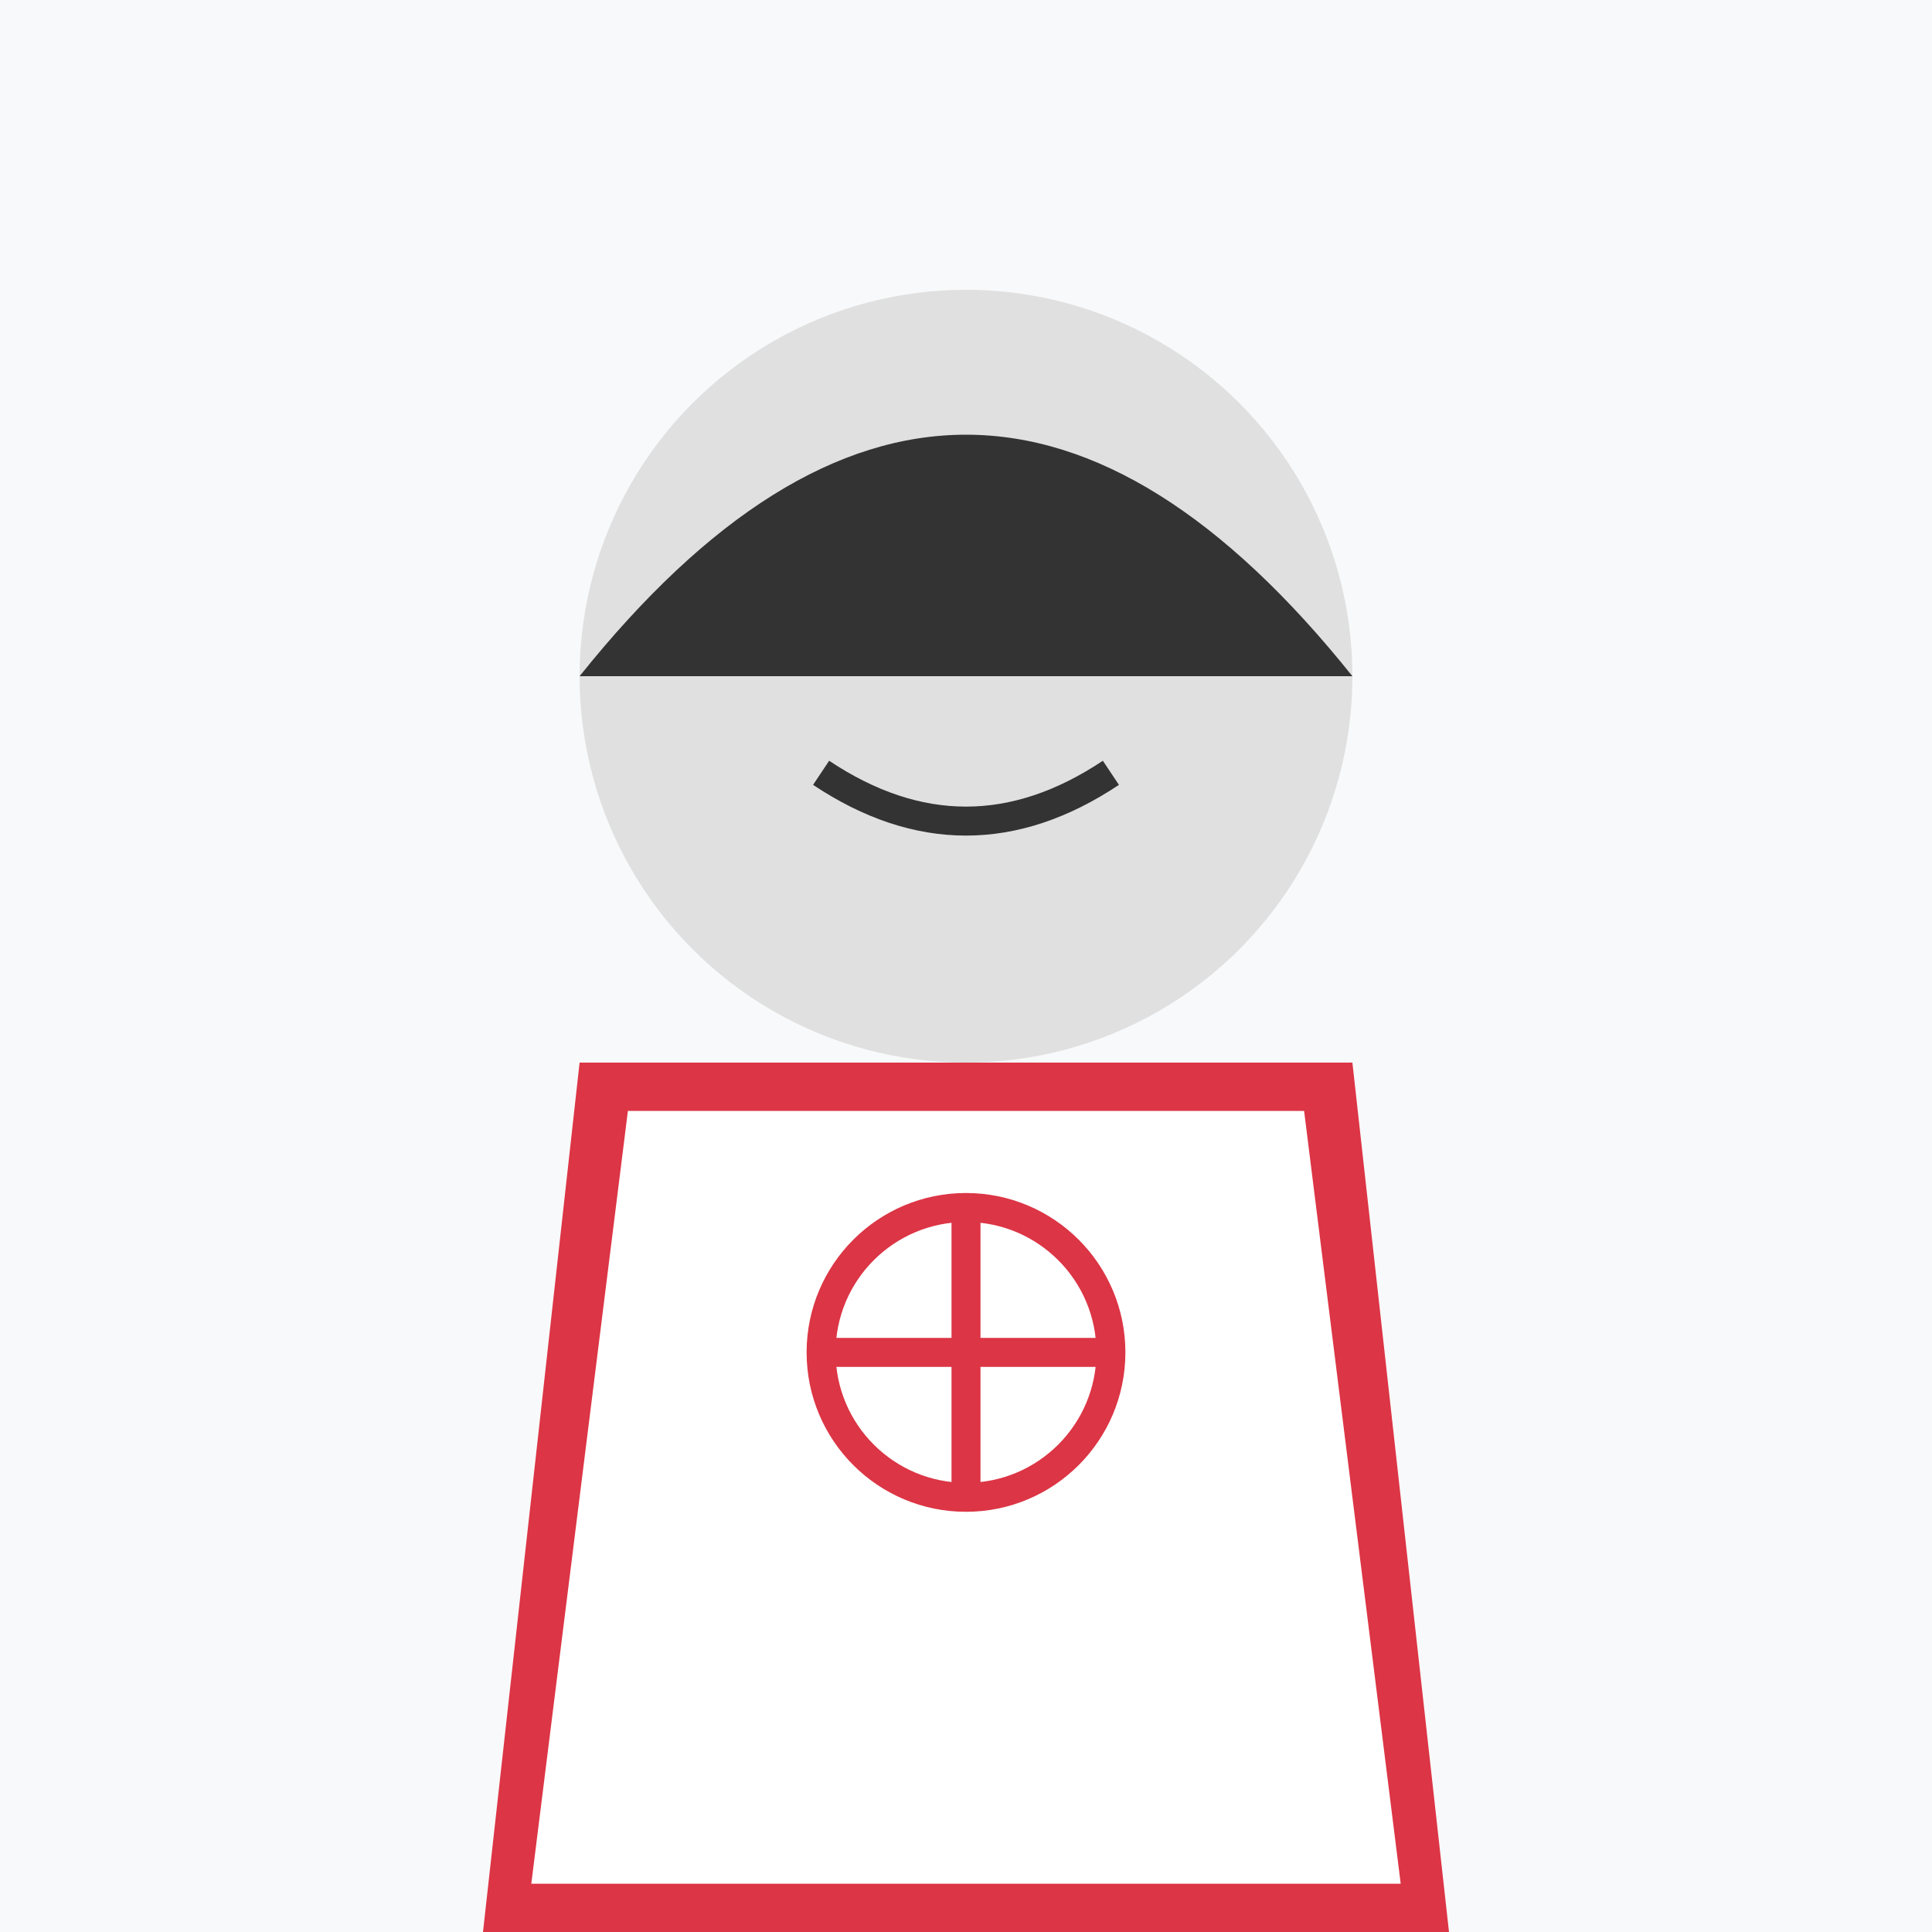 <svg xmlns="http://www.w3.org/2000/svg" width="200" height="200" viewBox="0 0 200 200">
  <!-- Background -->
  <rect width="200" height="200" fill="#f8f9fa"/>
  
  <!-- Head -->
  <circle cx="100" cy="70" r="40" fill="#e0e0e0"/>
  
  <!-- Body -->
  <path d="M60,110 L140,110 L150,200 L50,200 Z" fill="#dc3545"/>
  
  <!-- Lab Coat -->
  <path d="M65,115 L135,115 L145,195 L55,195 Z" fill="#fff"/>
  
  <!-- Face -->
  <circle cx="85" cy="60" r="5" fill="#333"/>
  <circle cx="115" cy="60" r="5" fill="#333"/>
  <path d="M85,80 Q100,90 115,80" stroke="#333" stroke-width="3" fill="none"/>
  
  <!-- Hair -->
  <path d="M60,70 Q100,20 140,70" fill="#333"/>
  
  <!-- Medical Symbol -->
  <circle cx="100" cy="140" r="15" stroke="#dc3545" stroke-width="3" fill="none"/>
  <path d="M100,125 L100,155 M85,140 L115,140" stroke="#dc3545" stroke-width="3"/>
</svg> 